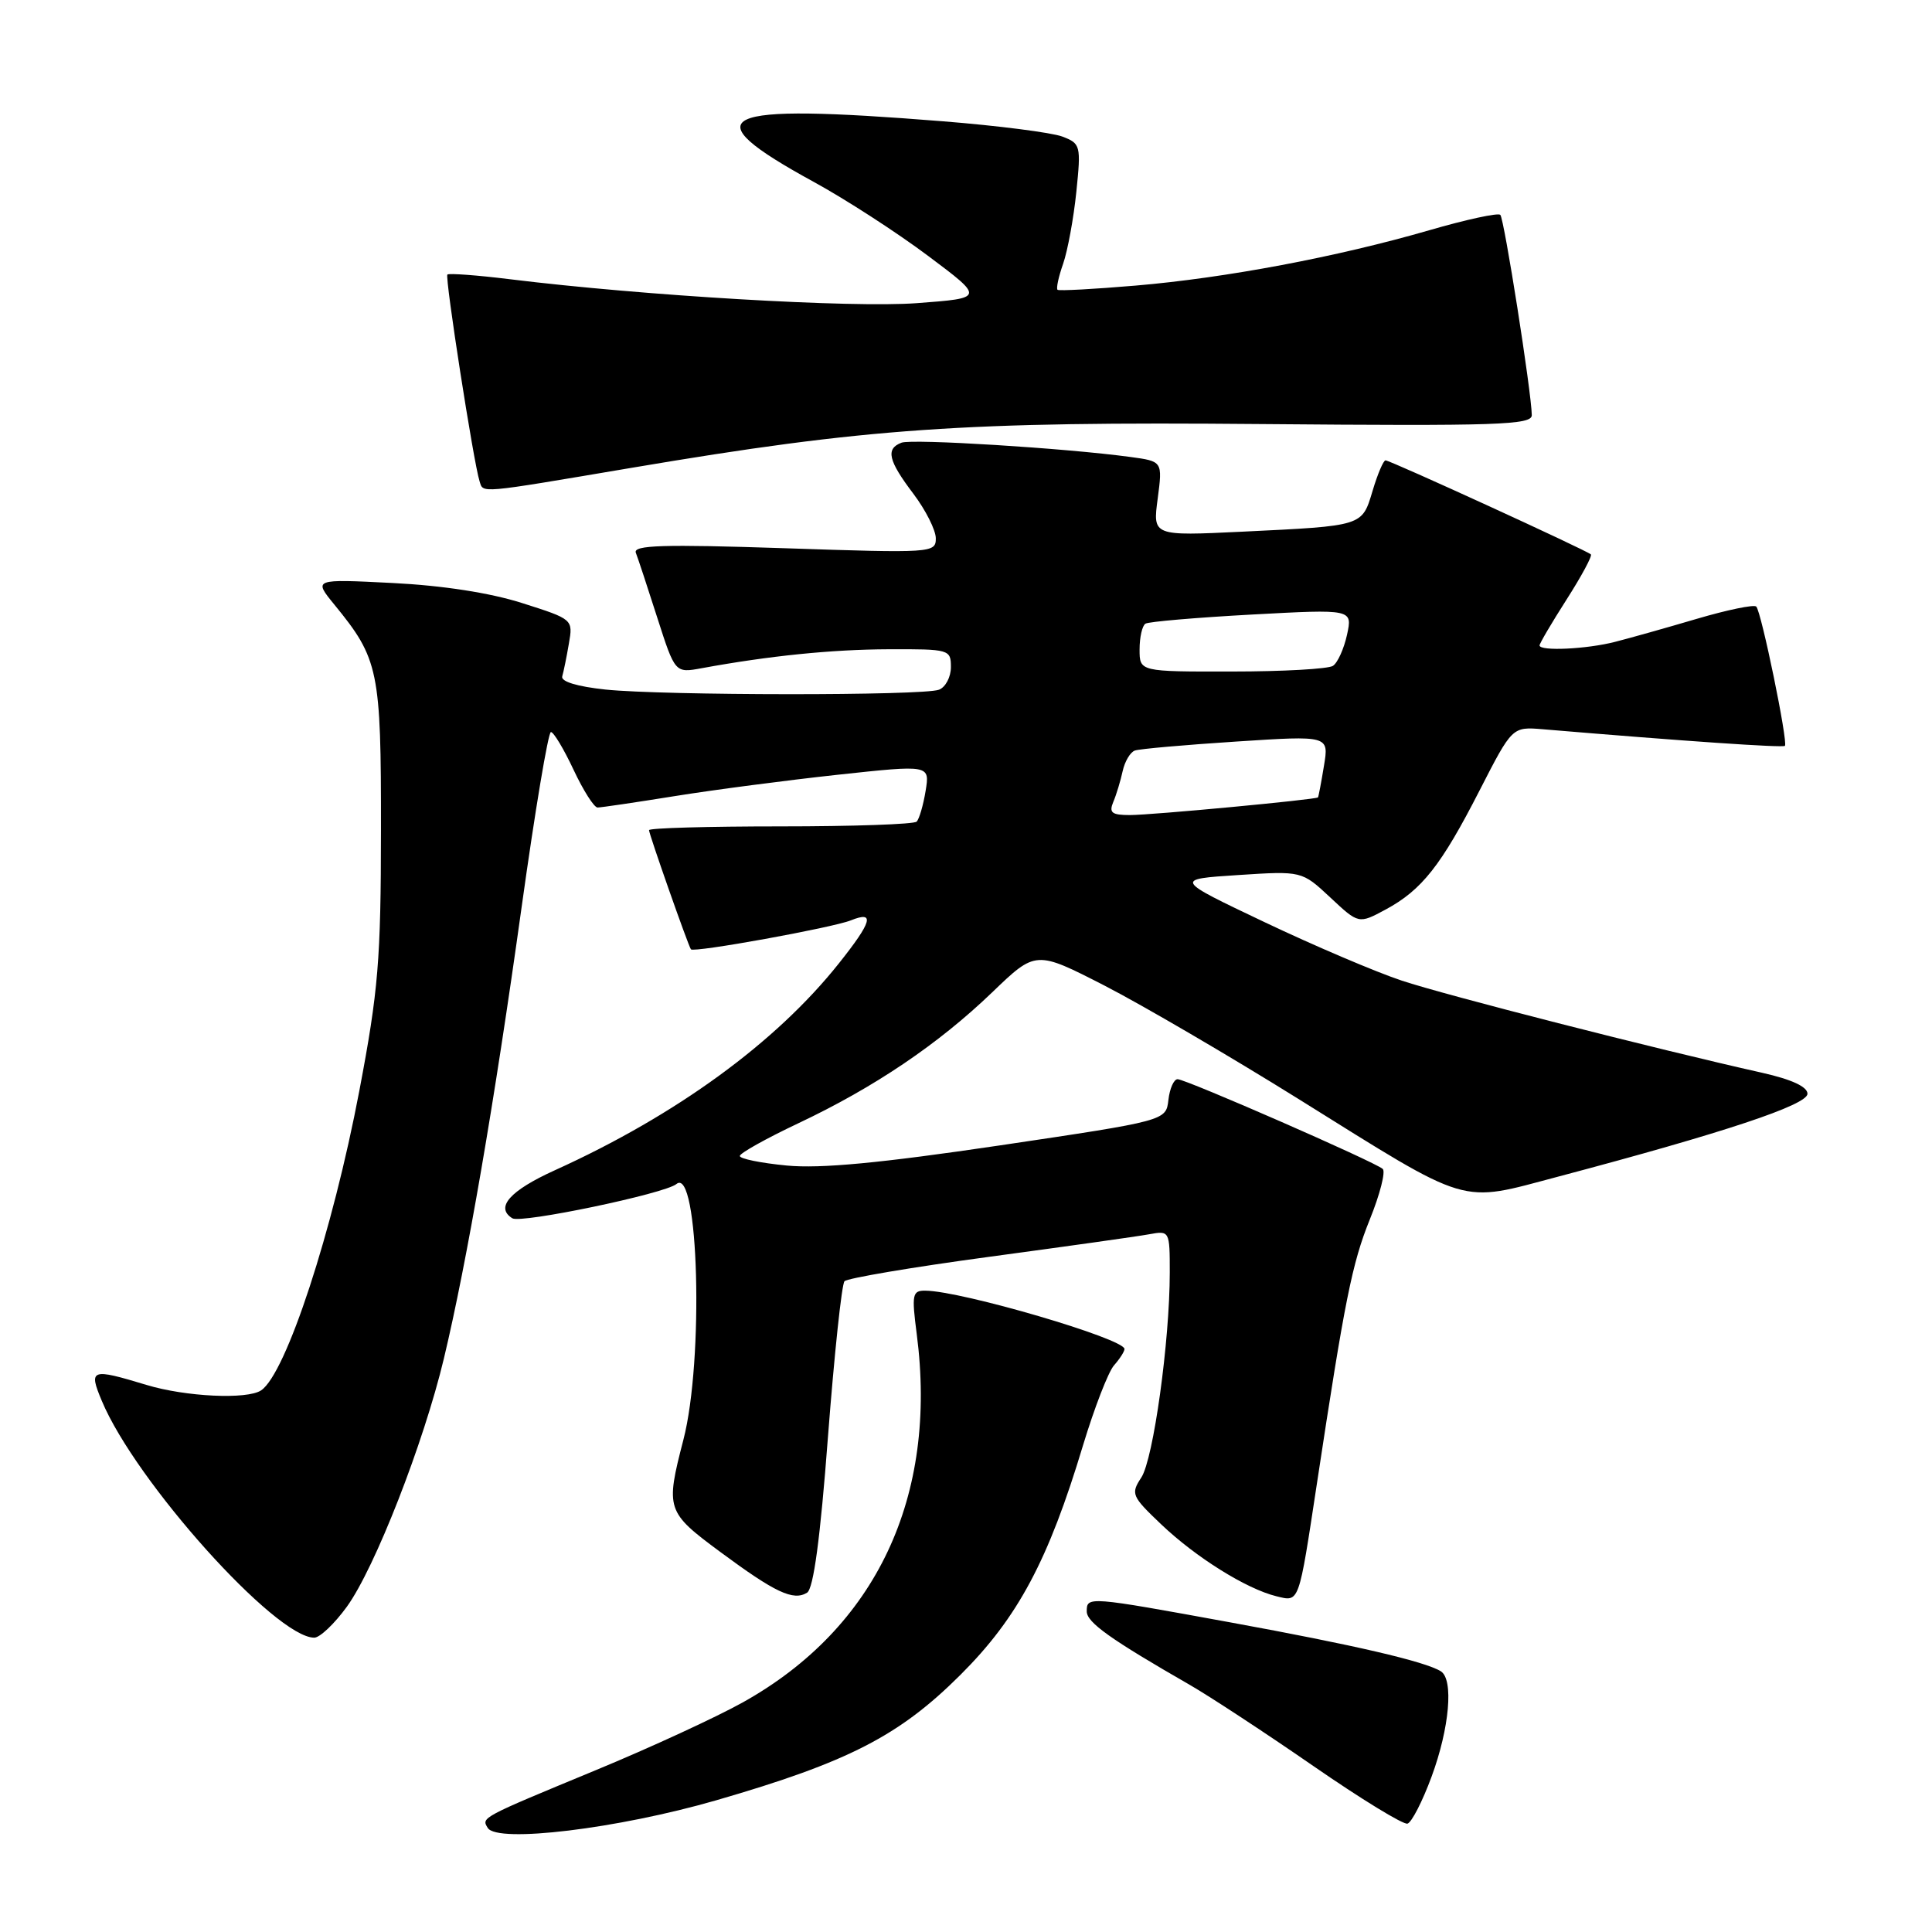 <?xml version="1.0" encoding="UTF-8" standalone="no"?>
<!DOCTYPE svg PUBLIC "-//W3C//DTD SVG 1.1//EN" "http://www.w3.org/Graphics/SVG/1.1/DTD/svg11.dtd" >
<svg xmlns="http://www.w3.org/2000/svg" xmlns:xlink="http://www.w3.org/1999/xlink" version="1.1" viewBox="0 0 256 256">
 <g >
 <path fill="currentColor"
d=" M 94.90 238.55 C 112.41 233.48 119.16 230.01 127.28 221.91 C 134.88 214.33 138.92 206.76 143.51 191.50 C 145.01 186.55 146.85 181.79 147.61 180.92 C 148.38 180.05 149.00 179.08 149.00 178.75 C 149.00 177.39 127.39 171.05 122.61 171.02 C 120.89 171.00 120.79 171.51 121.47 176.75 C 124.28 198.34 116.10 215.70 98.47 225.55 C 94.95 227.52 86.17 231.57 78.96 234.55 C 63.64 240.89 63.77 240.82 64.63 242.21 C 65.89 244.25 81.85 242.32 94.90 238.55 Z  M 189.69 235.42 C 192.07 228.98 192.64 222.51 190.91 221.45 C 188.82 220.15 179.38 217.96 163.11 214.99 C 144.12 211.52 144.00 211.51 144.00 213.52 C 144.00 214.98 147.15 217.22 157.68 223.27 C 160.33 224.80 167.68 229.62 174.00 233.99 C 180.32 238.36 185.95 241.81 186.50 241.64 C 187.05 241.48 188.49 238.68 189.69 235.42 Z  M 45.96 212.90 C 49.67 207.78 56.14 191.22 58.82 180.00 C 61.87 167.23 65.50 146.18 69.11 120.25 C 70.89 107.46 72.64 97.00 73.00 97.00 C 73.36 97.00 74.71 99.25 76.00 102.00 C 77.29 104.75 78.72 107.00 79.18 107.00 C 79.64 107.00 84.24 106.32 89.40 105.49 C 94.55 104.66 104.27 103.39 110.99 102.66 C 123.21 101.34 123.21 101.34 122.65 104.79 C 122.34 106.69 121.80 108.53 121.46 108.87 C 121.12 109.22 113.00 109.50 103.42 109.50 C 93.84 109.50 86.00 109.72 86.00 110.00 C 85.99 110.50 91.17 125.25 91.55 125.79 C 91.88 126.27 110.31 122.93 112.75 121.95 C 115.97 120.65 115.57 122.11 111.15 127.66 C 102.81 138.15 89.59 147.78 73.53 155.06 C 67.55 157.77 65.58 160.00 67.89 161.43 C 69.04 162.15 88.09 158.17 89.63 156.89 C 92.58 154.44 93.29 180.25 90.55 190.79 C 88.17 199.99 88.29 200.35 95.44 205.64 C 102.72 211.03 105.12 212.16 106.94 211.04 C 107.79 210.51 108.69 203.88 109.71 190.38 C 110.55 179.45 111.53 170.17 111.90 169.77 C 112.26 169.37 120.87 167.91 131.03 166.54 C 141.19 165.17 150.74 163.83 152.25 163.55 C 154.98 163.05 155.00 163.09 155.00 168.60 C 155.00 177.70 152.83 193.33 151.23 195.78 C 149.81 197.94 149.95 198.26 153.86 201.98 C 158.46 206.36 165.14 210.53 169.12 211.51 C 172.20 212.26 172.05 212.68 174.51 196.50 C 178.19 172.22 179.16 167.41 181.50 161.60 C 182.85 158.27 183.62 155.25 183.22 154.89 C 182.20 153.96 157.14 143.00 156.04 143.00 C 155.54 143.00 154.99 144.24 154.82 145.75 C 154.50 148.50 154.50 148.50 132.50 151.77 C 116.69 154.11 108.74 154.87 104.25 154.44 C 100.81 154.11 98.01 153.54 98.03 153.17 C 98.04 152.80 101.53 150.85 105.78 148.84 C 115.87 144.07 124.32 138.36 131.47 131.49 C 137.25 125.93 137.25 125.93 146.38 130.61 C 151.39 133.19 162.94 139.94 172.04 145.61 C 195.11 160.00 193.19 159.42 206.50 155.90 C 228.43 150.09 239.50 146.41 239.50 144.93 C 239.50 144.00 237.41 143.03 233.50 142.15 C 219.34 138.98 191.51 131.86 185.75 129.94 C 182.31 128.80 174.12 125.31 167.54 122.18 C 155.59 116.50 155.59 116.50 164.04 115.95 C 172.50 115.40 172.50 115.40 176.27 118.92 C 180.03 122.44 180.03 122.44 183.60 120.52 C 188.40 117.93 190.96 114.69 196.06 104.72 C 200.38 96.29 200.38 96.29 204.44 96.63 C 223.20 98.21 236.23 99.10 236.51 98.83 C 236.95 98.38 233.39 81.05 232.71 80.37 C 232.41 80.08 228.87 80.81 224.83 82.00 C 220.80 83.19 215.93 84.56 214.00 85.05 C 210.24 86.02 204.00 86.31 204.00 85.52 C 204.00 85.26 205.61 82.52 207.58 79.44 C 209.55 76.36 211.00 73.67 210.80 73.46 C 210.27 72.94 184.21 61.00 183.59 61.00 C 183.31 61.00 182.54 62.81 181.88 65.02 C 180.46 69.75 180.71 69.67 164.62 70.45 C 152.74 71.02 152.74 71.02 153.40 66.08 C 154.05 61.13 154.05 61.13 149.78 60.55 C 141.17 59.38 120.86 58.12 119.45 58.66 C 117.33 59.47 117.69 61.02 121.03 65.43 C 122.66 67.59 124.00 70.25 124.00 71.34 C 124.00 73.27 123.49 73.30 103.89 72.64 C 87.87 72.11 83.87 72.23 84.25 73.24 C 84.52 73.93 85.80 77.80 87.09 81.84 C 89.45 89.19 89.45 89.19 92.98 88.54 C 101.92 86.90 110.17 86.06 117.75 86.03 C 125.79 86.00 126.00 86.06 126.00 88.39 C 126.00 89.71 125.29 91.06 124.42 91.39 C 122.33 92.20 87.97 92.17 80.23 91.37 C 76.48 90.97 74.29 90.31 74.50 89.62 C 74.68 89.00 75.08 87.05 75.38 85.28 C 75.94 82.07 75.92 82.05 69.22 79.92 C 64.97 78.56 58.65 77.58 52.01 77.25 C 41.53 76.72 41.53 76.72 44.30 80.11 C 50.19 87.31 50.50 88.80 50.48 110.00 C 50.47 127.19 50.13 131.27 47.62 144.50 C 44.08 163.16 37.90 182.03 34.60 184.23 C 32.75 185.47 24.59 185.08 19.41 183.51 C 12.05 181.28 11.72 181.40 13.49 185.62 C 17.95 196.30 36.52 217.00 41.64 217.00 C 42.38 217.00 44.32 215.16 45.96 212.90 Z  M 83.68 61.99 C 114.87 56.72 127.57 55.84 167.25 56.19 C 198.51 56.46 203.00 56.31 202.97 55.00 C 202.92 51.90 199.31 28.98 198.80 28.47 C 198.51 28.17 194.27 29.09 189.38 30.51 C 177.16 34.05 162.40 36.83 150.50 37.84 C 145.00 38.31 140.34 38.56 140.13 38.40 C 139.93 38.23 140.26 36.68 140.87 34.95 C 141.47 33.22 142.26 28.93 142.62 25.43 C 143.25 19.27 143.19 19.02 140.75 18.09 C 139.36 17.57 132.23 16.65 124.91 16.07 C 94.75 13.65 91.51 15.18 107.84 24.11 C 112.05 26.41 118.86 30.82 122.97 33.90 C 130.45 39.50 130.45 39.50 121.47 40.17 C 112.89 40.81 85.34 39.19 67.57 37.00 C 63.21 36.46 59.48 36.19 59.28 36.38 C 58.93 36.74 62.75 61.29 63.54 63.75 C 64.06 65.38 63.14 65.46 83.68 61.99 Z  M 147.52 106.25 C 147.93 105.29 148.48 103.45 148.76 102.17 C 149.04 100.89 149.77 99.66 150.38 99.45 C 151.00 99.23 157.03 98.70 163.80 98.26 C 176.10 97.46 176.10 97.46 175.43 101.48 C 175.07 103.69 174.71 105.57 174.64 105.66 C 174.38 105.95 152.63 108.00 149.72 108.00 C 147.31 108.00 146.92 107.69 147.52 106.25 Z  M 151.00 86.06 C 151.00 84.44 151.35 82.90 151.78 82.64 C 152.21 82.37 158.56 81.83 165.89 81.43 C 179.22 80.71 179.22 80.71 178.49 84.10 C 178.08 85.97 177.24 87.83 176.62 88.23 C 176.01 88.64 169.99 88.98 163.25 88.98 C 151.00 89.00 151.00 89.00 151.00 86.06 Z "/>
</g>
</svg>